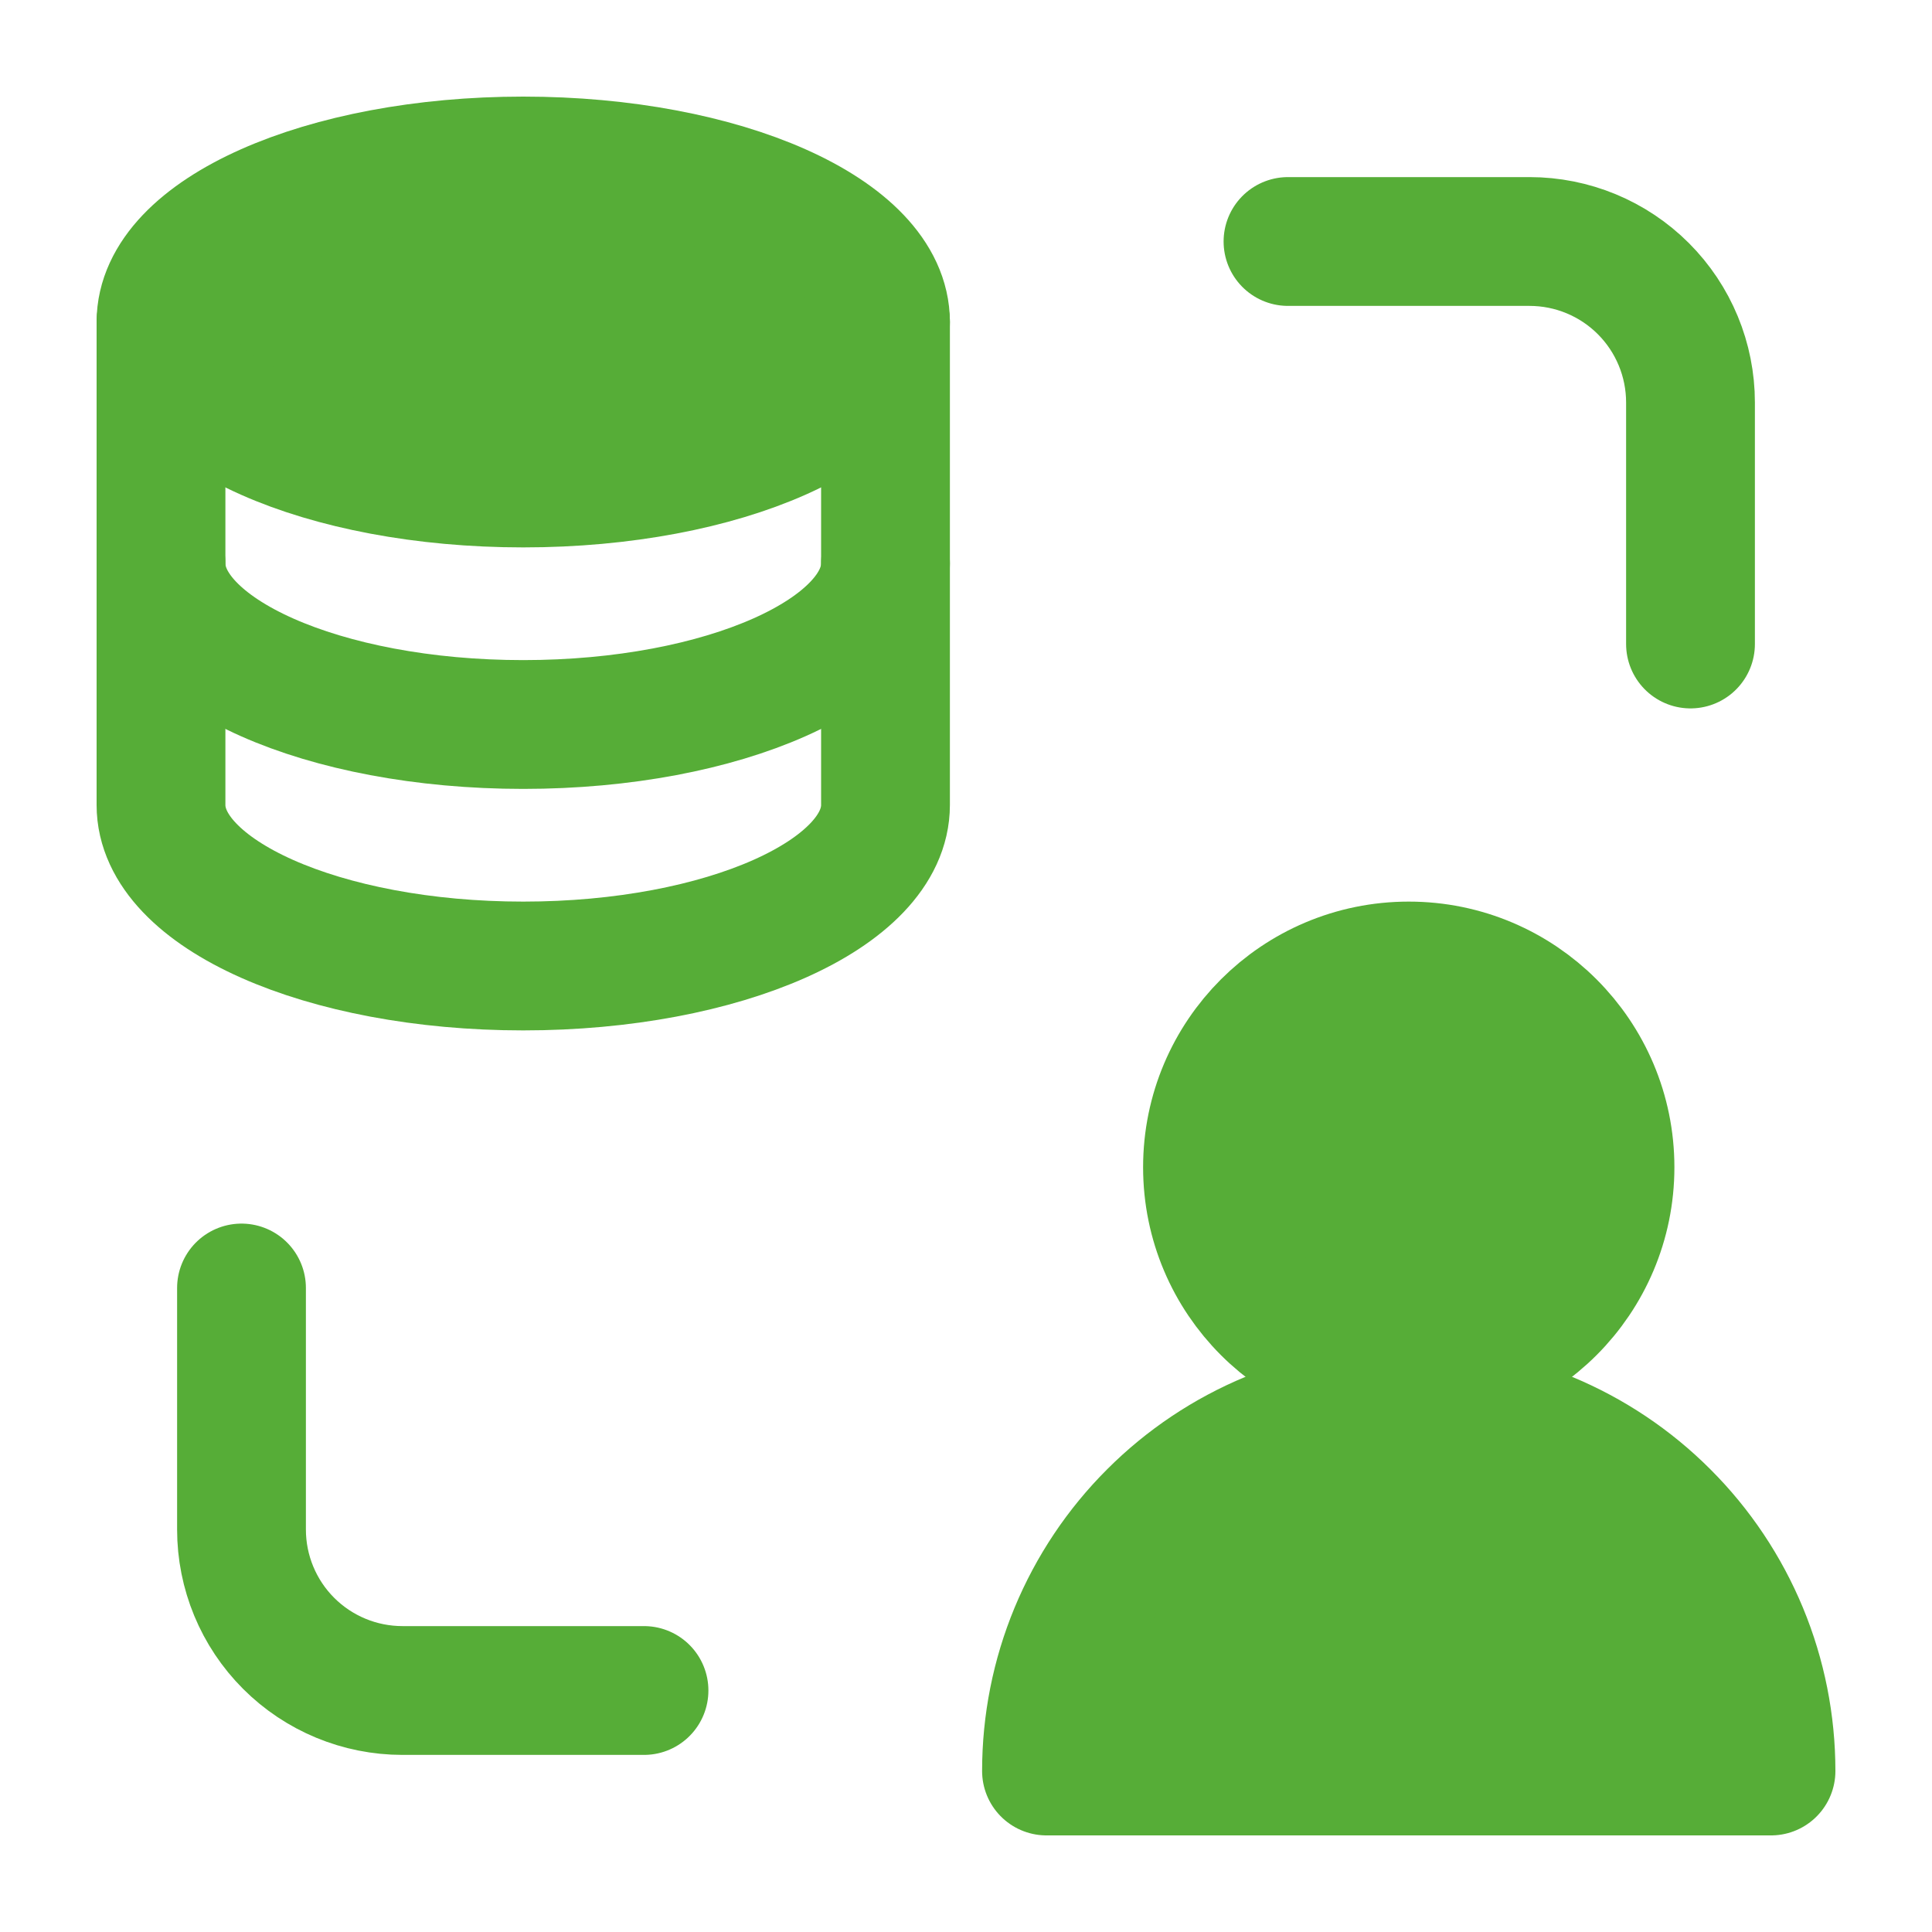 <svg width="30" height="30" viewBox="0 0 30 30" fill="none" xmlns="http://www.w3.org/2000/svg">
<path d="M13.75 5V12.5C13.75 13.881 11.231 15 8.125 15C5.019 15 2.5 13.881 2.5 12.5V5" stroke="#56AD37" stroke-width="2" stroke-linecap="round" stroke-linejoin="round"/>
<path d="M13.75 8.75C13.75 10.131 11.231 11.25 8.125 11.25C5.019 11.25 2.5 10.131 2.5 8.75" stroke="#56AD37" stroke-width="2" stroke-linecap="round" stroke-linejoin="round"/>
<path d="M13.75 5C13.75 6.381 11.231 7.5 8.125 7.5C5.019 7.5 2.5 6.381 2.5 5C2.5 3.619 5.019 2.5 8.125 2.5C11.231 2.5 13.75 3.619 13.75 5Z" fill="#56AD37" stroke="#56AD37" stroke-width="2" stroke-linecap="round" stroke-linejoin="round"/>
<path d="M20 3.75H23.75C24.413 3.75 25.049 4.013 25.518 4.482C25.987 4.951 26.25 5.587 26.25 6.25V10M10 26.25H6.25C5.587 26.25 4.951 25.987 4.482 25.518C4.013 25.049 3.75 24.413 3.75 23.75V20" stroke="#56AD37" stroke-width="2" stroke-linecap="round" stroke-linejoin="round"/>
<path d="M21.875 21.25C23.601 21.25 25 19.851 25 18.125C25 16.399 23.601 15 21.875 15C20.149 15 18.75 16.399 18.75 18.125C18.75 19.851 20.149 21.25 21.875 21.25Z" fill="#56AD37" stroke="#56AD37" stroke-width="2" stroke-linecap="round" stroke-linejoin="round"/>
<path d="M27.5 27.5H16.25C16.25 26.761 16.395 26.03 16.678 25.347C16.961 24.665 17.375 24.045 17.898 23.523C18.42 23 19.04 22.586 19.722 22.303C20.405 22.02 21.136 21.875 21.875 21.875C22.614 21.875 23.345 22.02 24.028 22.303C24.71 22.586 25.33 23 25.852 23.523C26.375 24.045 26.789 24.665 27.072 25.347C27.355 26.03 27.5 26.761 27.5 27.5Z" fill="#56AD37" stroke="#56AD37" stroke-width="2" stroke-linecap="round" stroke-linejoin="round"/>
</svg>
